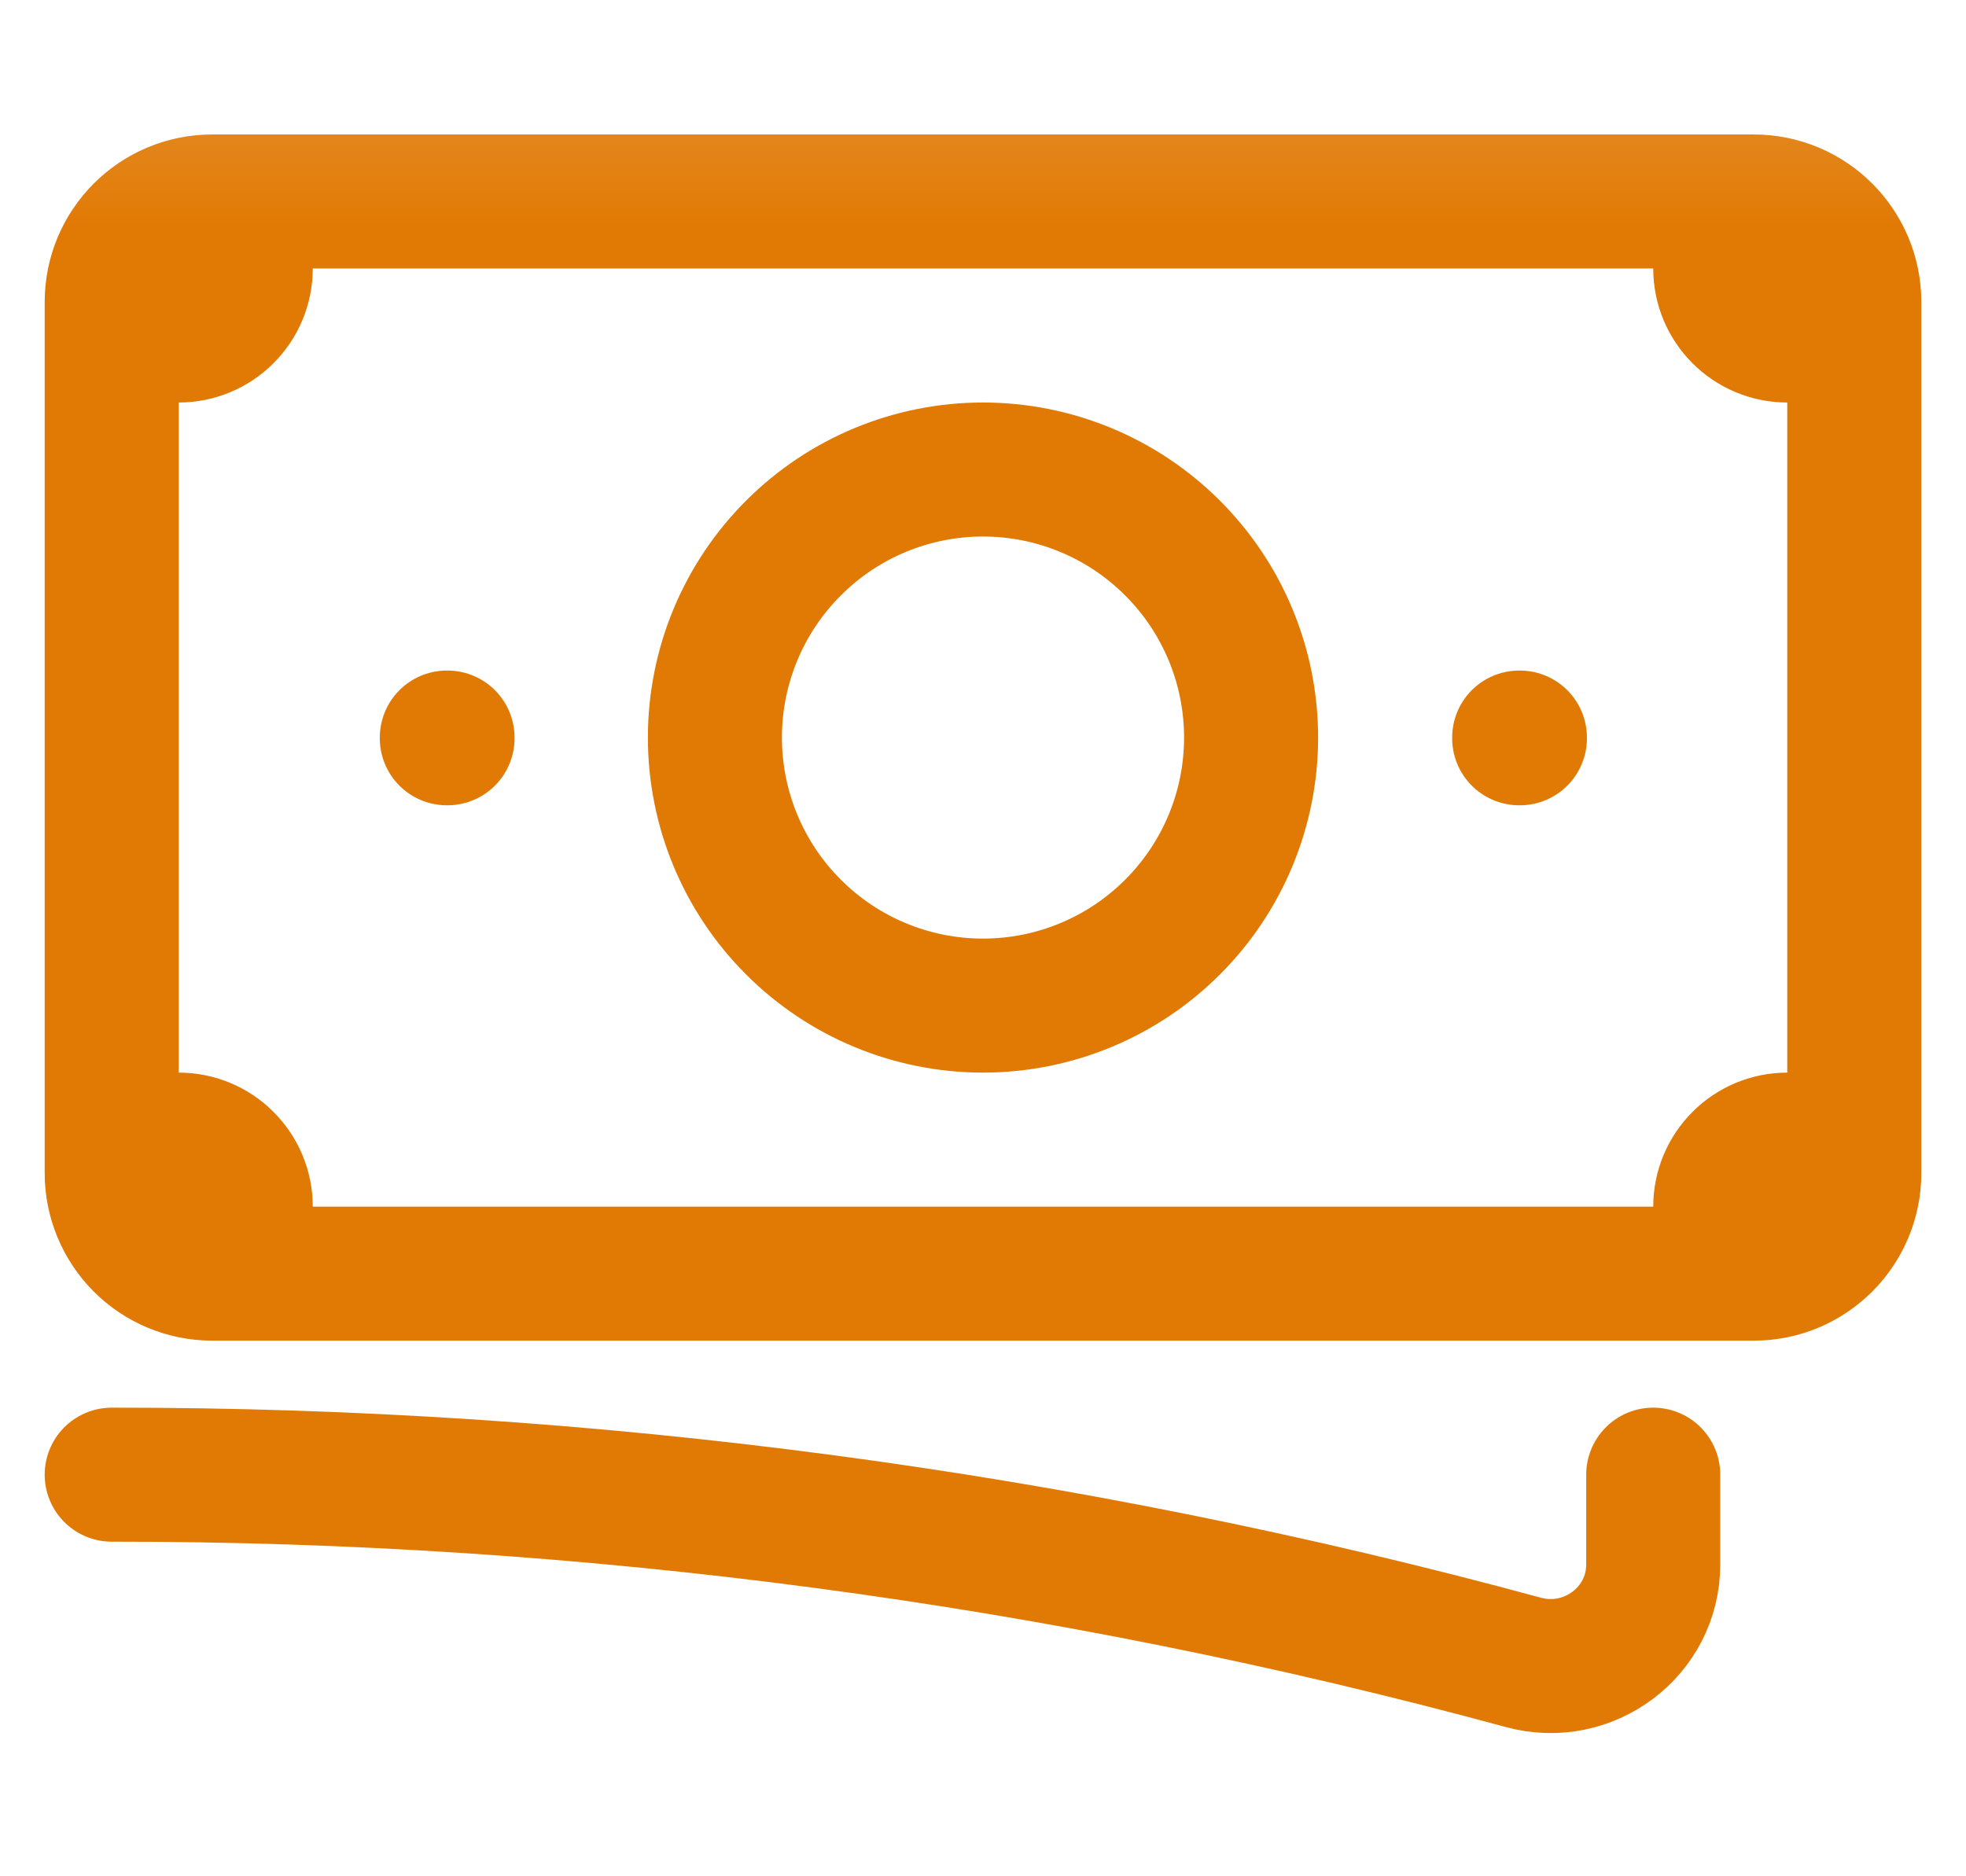 <svg width="22" height="21" viewBox="0 0 22 21" fill="none" xmlns="http://www.w3.org/2000/svg">
<mask id="mask0_961_1684" style="mask-type:luminance" maskUnits="userSpaceOnUse" x="0" y="1" width="22" height="20">
<path d="M22 1.088H0V20.088H22V1.088Z" fill="white"/>
</mask>
<g mask="url(#mask0_961_1684)">
<path d="M1.25 16.505C6.586 16.501 11.898 17.207 17.047 18.606C17.774 18.804 18.5 18.264 18.5 17.51V16.505M2.75 2.255V3.005C2.75 3.204 2.671 3.395 2.53 3.535C2.39 3.676 2.199 3.755 2 3.755H1.25M1.25 3.755V3.38C1.25 2.759 1.754 2.255 2.375 2.255H19.25M1.25 3.755V12.755M19.25 2.255V3.005C19.25 3.419 19.586 3.755 20 3.755H20.75M19.25 2.255H19.625C20.246 2.255 20.75 2.759 20.75 3.38V13.13C20.75 13.751 20.246 14.255 19.625 14.255H19.25M1.25 12.755V13.13C1.25 13.428 1.369 13.714 1.579 13.925C1.79 14.136 2.077 14.255 2.375 14.255H2.75M1.25 12.755H2C2.199 12.755 2.39 12.834 2.53 12.975C2.671 13.115 2.75 13.306 2.75 13.505V14.255M19.25 14.255V13.505C19.25 13.306 19.329 13.115 19.47 12.975C19.61 12.834 19.801 12.755 20 12.755H20.75M19.25 14.255H2.75M14 8.255C14 9.051 13.684 9.814 13.121 10.376C12.559 10.939 11.796 11.255 11 11.255C10.204 11.255 9.441 10.939 8.879 10.376C8.316 9.814 8 9.051 8 8.255C8 7.459 8.316 6.696 8.879 6.134C9.441 5.571 10.204 5.255 11 5.255C11.796 5.255 12.559 5.571 13.121 6.134C13.684 6.696 14 7.459 14 8.255ZM17 8.255H17.008V8.263H17V8.255ZM5 8.255H5.008V8.263H5V8.255Z" stroke="#E17A05" stroke-width="1.5" stroke-linecap="round" stroke-linejoin="round"/>
</g>
</svg>
